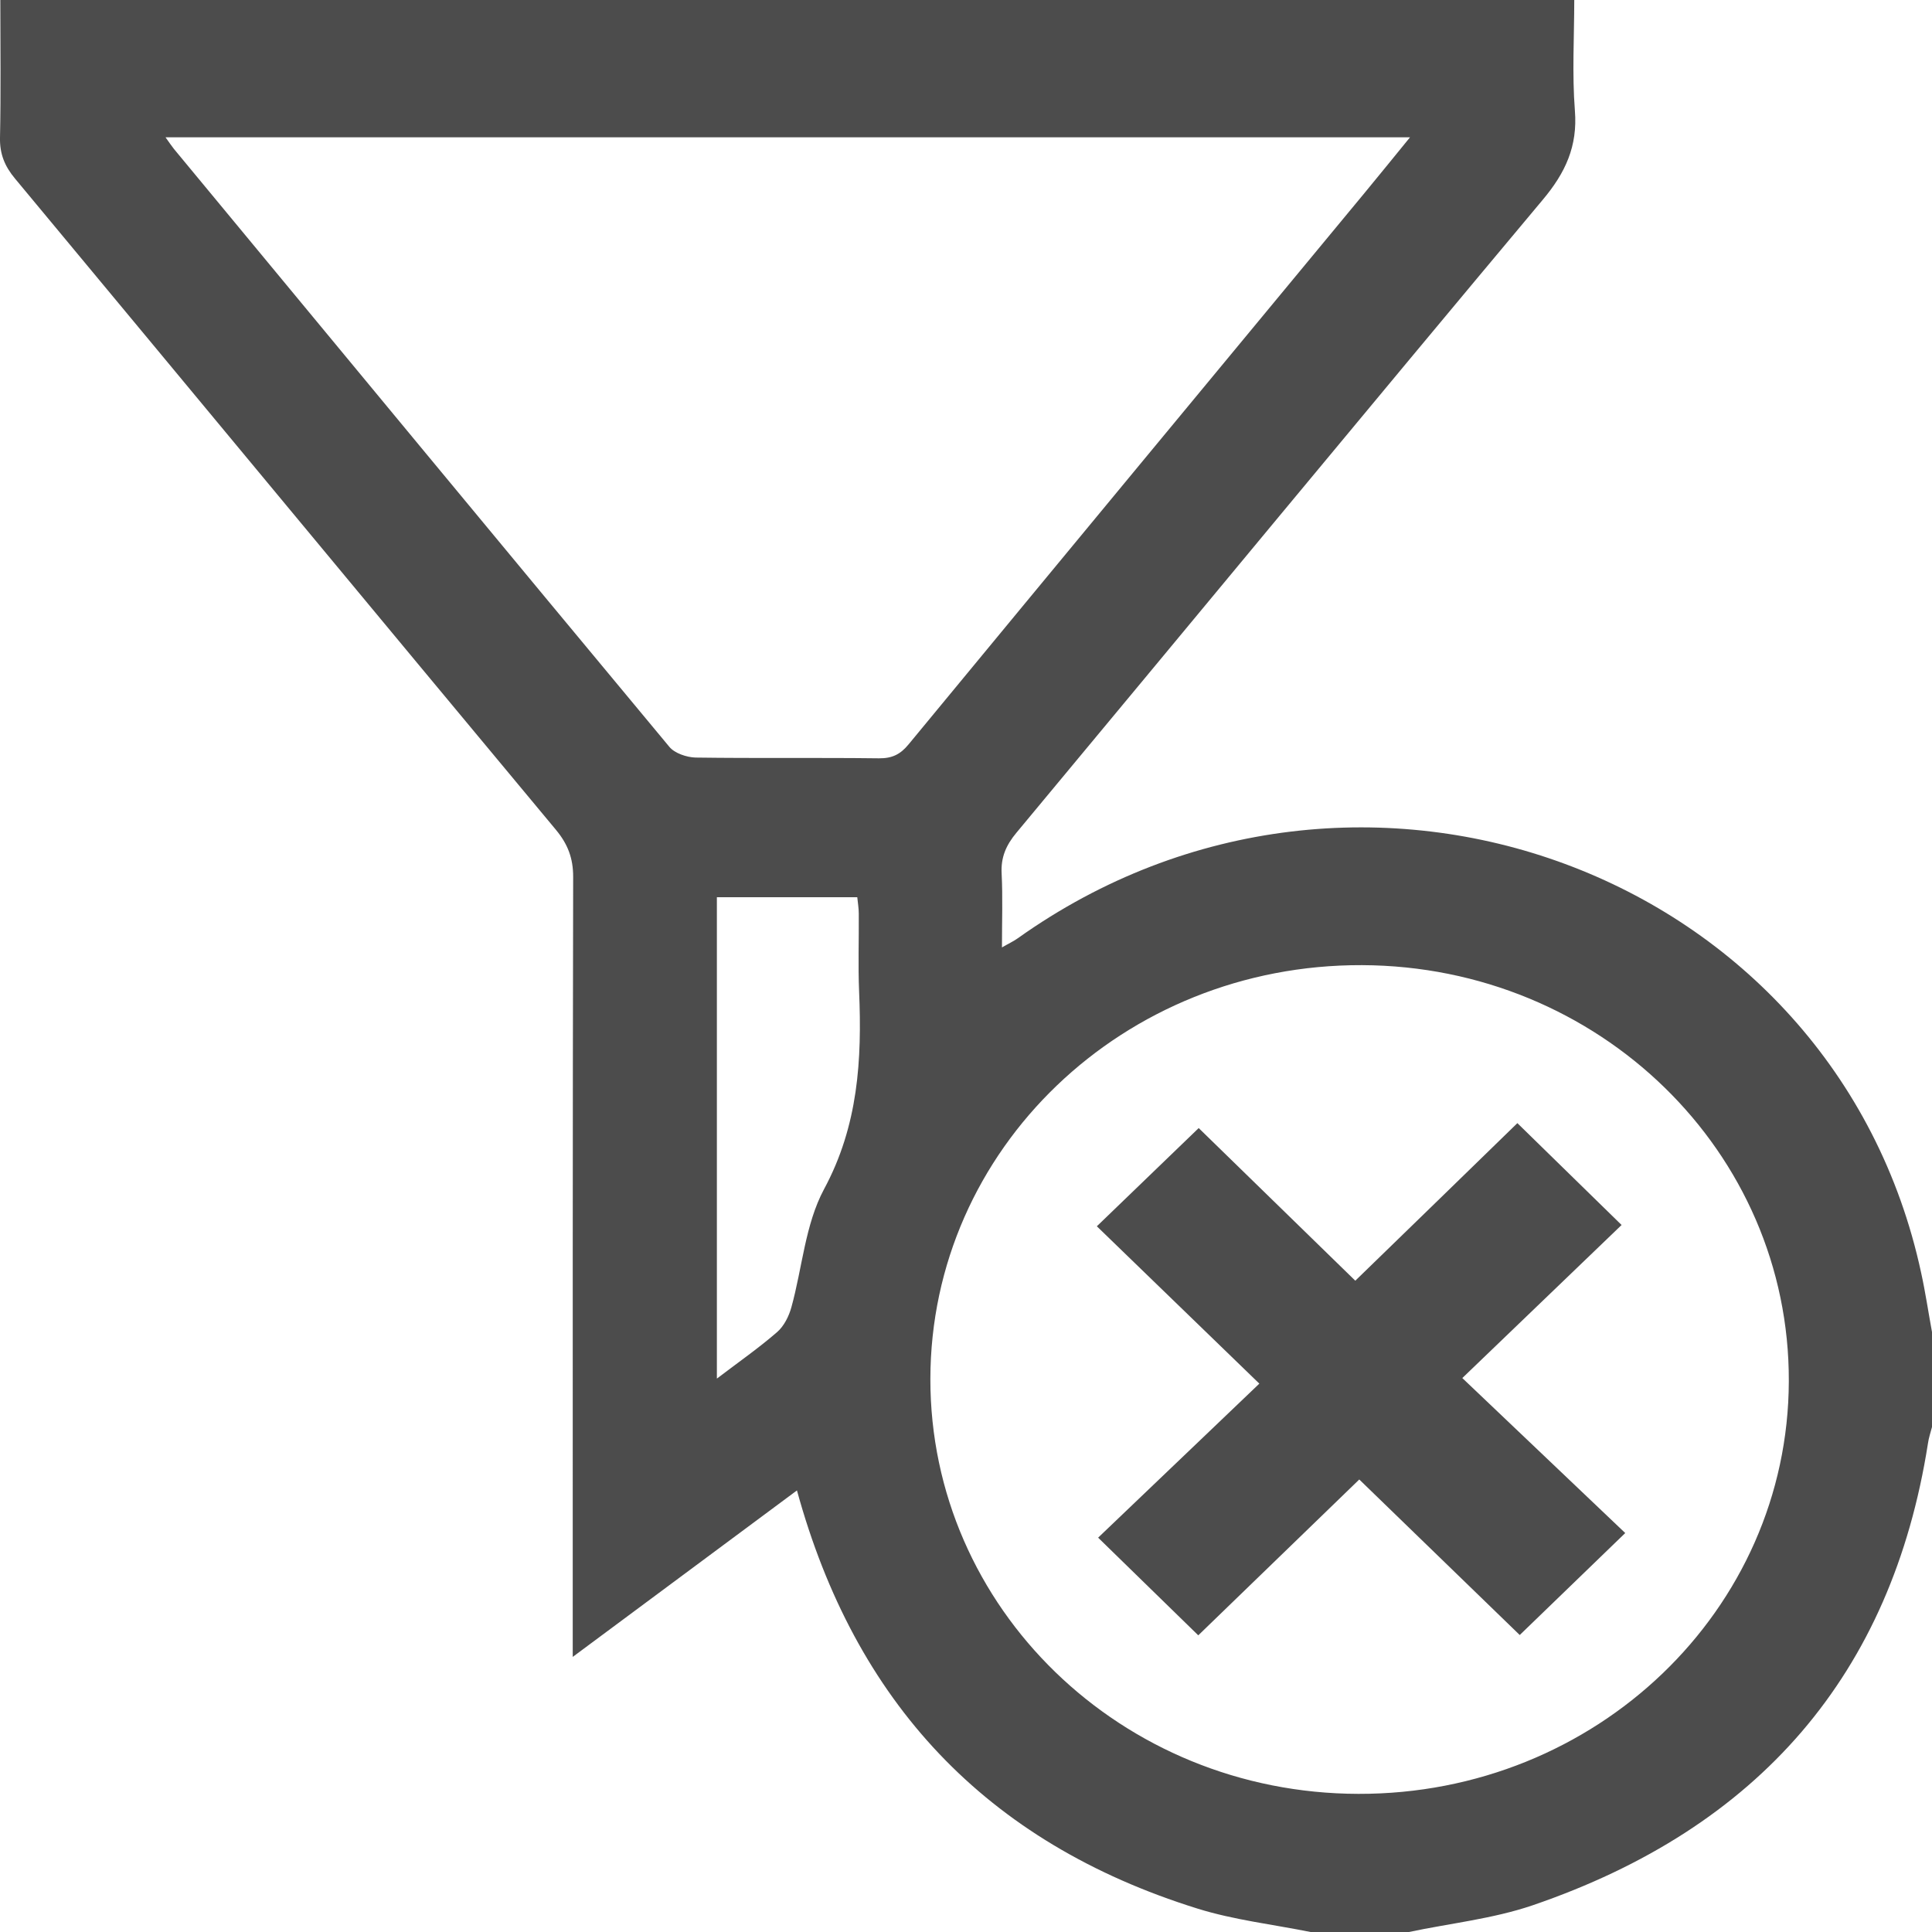 <svg width="18" height="18" viewBox="0 0 18 18" fill="none" xmlns="http://www.w3.org/2000/svg">
<g clip-path="url(#clip0)">
<path d="M12.21 18C11.858 17.929 11.497 17.888 11.157 17.782C9.177 17.165 7.964 15.852 7.425 13.886C6.738 14.396 6.055 14.903 5.336 15.437C5.336 15.341 5.336 15.273 5.336 15.205C5.336 12.859 5.335 10.514 5.34 8.168C5.34 7.997 5.291 7.866 5.181 7.733C3.498 5.712 1.821 3.686 0.14 1.664C0.043 1.548 -0.003 1.433 -0 1.283C0.009 0.861 0.003 0.439 0.003 0C4.887 0 9.763 0 14.667 0C14.667 0.341 14.646 0.688 14.673 1.032C14.699 1.361 14.586 1.609 14.372 1.863C12.731 3.823 11.105 5.793 9.471 7.757C9.373 7.874 9.324 7.988 9.332 8.138C9.343 8.359 9.335 8.58 9.335 8.827C9.395 8.792 9.441 8.771 9.482 8.742C12.661 6.478 17.094 8.119 17.899 11.859C17.939 12.041 17.966 12.226 18 12.41C18 12.705 18 13 18 13.295C17.987 13.346 17.969 13.397 17.962 13.45C17.625 15.595 16.39 17.03 14.277 17.752C13.909 17.877 13.511 17.919 13.126 18C12.82 18 12.515 18 12.21 18ZM1.542 1.279C1.581 1.333 1.599 1.361 1.62 1.387C3.158 3.245 4.694 5.104 6.237 6.959C6.286 7.018 6.398 7.056 6.481 7.058C7.05 7.066 7.619 7.058 8.189 7.065C8.313 7.066 8.389 7.028 8.466 6.934C9.88 5.22 11.297 3.509 12.713 1.798C12.849 1.633 12.984 1.467 13.137 1.279C9.258 1.279 5.416 1.279 1.542 1.279ZM12.656 16.713C14.869 16.718 16.66 15.001 16.666 12.869C16.673 10.732 14.898 9.001 12.69 8.992C10.467 8.984 8.671 10.705 8.668 12.847C8.666 14.982 10.447 16.709 12.656 16.713ZM6.679 12.844C6.887 12.686 7.072 12.557 7.241 12.41C7.305 12.354 7.35 12.263 7.373 12.18C7.475 11.812 7.501 11.409 7.677 11.08C7.997 10.487 8.031 9.873 8.004 9.236C7.994 8.995 8.003 8.754 8.001 8.513C8.001 8.461 7.992 8.411 7.987 8.359C7.545 8.359 7.118 8.359 6.679 8.359C6.679 9.847 6.679 11.325 6.679 12.844Z" fill="#4C4C4C"/>
<path d="M11.733 12.891C11.192 12.367 10.698 11.889 10.219 11.425C10.542 11.114 10.853 10.813 11.168 10.51C11.636 10.966 12.132 11.449 12.627 11.932C13.154 11.42 13.651 10.938 14.137 10.464C14.479 10.798 14.789 11.101 15.108 11.413C14.632 11.87 14.133 12.35 13.624 12.839C14.146 13.336 14.649 13.814 15.142 14.283C14.802 14.611 14.49 14.913 14.159 15.233C13.672 14.761 13.175 14.279 12.664 13.784C12.156 14.275 11.659 14.758 11.164 15.236C10.843 14.922 10.536 14.623 10.231 14.326C10.72 13.859 11.22 13.381 11.733 12.891Z" fill="#4C4C4C"/>
</g>
<defs>
<clipPath id="clip0">
<rect width="18" height="18" fill="white"/>
</clipPath>
</defs>
</svg>
